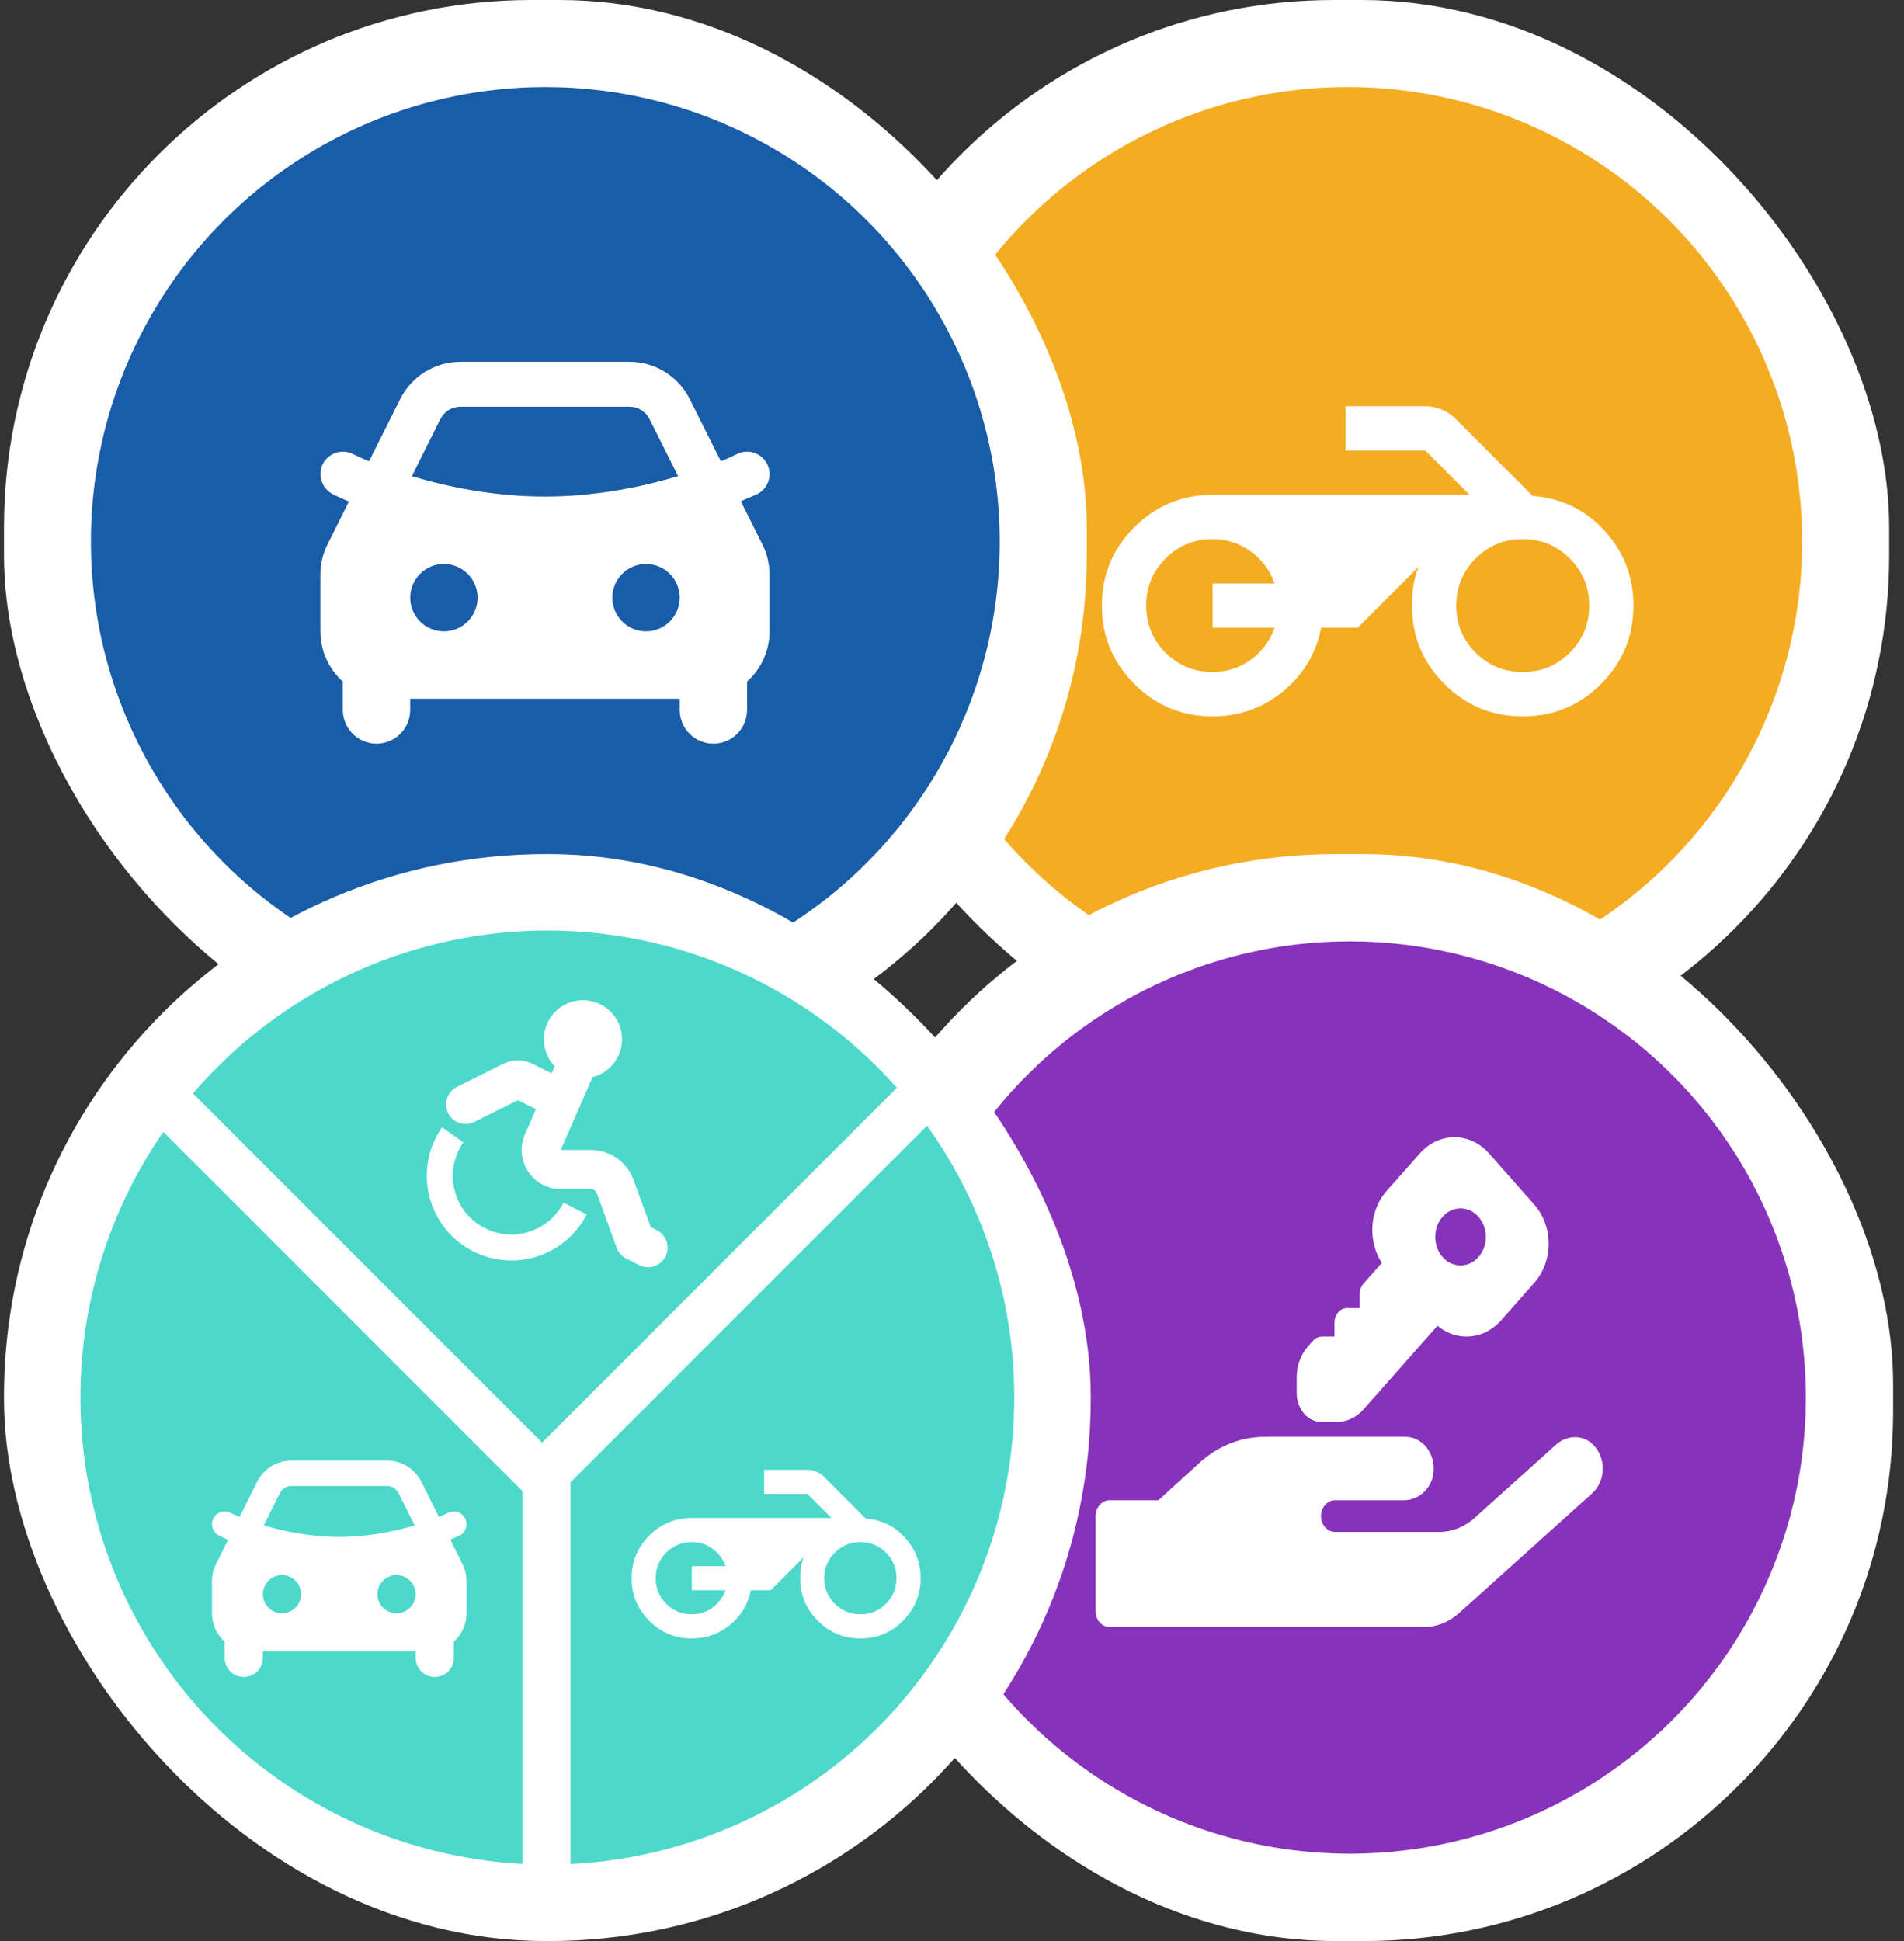 <svg width="52" height="53" viewBox="0 0 52 53" fill="none" xmlns="http://www.w3.org/2000/svg">
<rect x="0" y="0" width="52" height="53" fill="#333333" stroke="none"/>
<rect x="22.023" width="29.572" height="29.572" rx="14.406" fill="white"/>
<circle cx="36.807" cy="14.787" r="11.754" fill="#F4AD22" stroke="#F4AD22" stroke-width="1.314"/>
<g clip-path="url(#clip0_6237_8396)">
<path d="M33.118 19.56C32.282 19.56 31.568 19.265 30.979 18.675C30.389 18.085 30.094 17.372 30.094 16.536C30.093 15.699 30.388 14.986 30.979 14.396C31.569 13.806 32.282 13.511 33.118 13.511H40.135L38.925 12.301H36.748V11.092H38.91C39.072 11.092 39.225 11.122 39.372 11.182C39.518 11.243 39.647 11.329 39.757 11.439L41.859 13.541C42.645 13.602 43.301 13.919 43.825 14.494C44.349 15.069 44.611 15.749 44.611 16.536C44.611 17.372 44.316 18.086 43.726 18.676C43.136 19.266 42.423 19.561 41.587 19.56C40.751 19.56 40.037 19.265 39.447 18.675C38.857 18.086 38.562 17.372 38.562 16.536C38.562 16.354 38.575 16.175 38.6 15.998C38.626 15.822 38.674 15.648 38.744 15.477L37.08 17.141H36.082C35.941 17.846 35.593 18.426 35.039 18.88C34.484 19.333 33.844 19.56 33.118 19.56ZM41.587 18.35C42.091 18.35 42.52 18.174 42.872 17.821C43.225 17.468 43.402 17.04 43.402 16.536C43.402 16.032 43.225 15.603 42.872 15.25C42.52 14.897 42.091 14.721 41.587 14.721C41.083 14.721 40.654 14.897 40.301 15.25C39.949 15.603 39.772 16.032 39.772 16.536C39.772 17.04 39.949 17.468 40.301 17.821C40.654 18.174 41.083 18.35 41.587 18.35ZM33.118 18.35C33.501 18.35 33.847 18.239 34.154 18.018C34.462 17.796 34.681 17.503 34.812 17.141H33.118V15.931H34.812C34.681 15.568 34.462 15.275 34.154 15.054C33.847 14.832 33.502 14.721 33.118 14.721C32.614 14.721 32.186 14.897 31.833 15.25C31.48 15.603 31.304 16.032 31.304 16.536C31.304 17.04 31.48 17.468 31.833 17.821C32.186 18.174 32.614 18.35 33.118 18.35Z" fill="white"/>
</g>
<rect x="22.023" y="23.32" width="29.68" height="29.68" rx="14.459" fill="white"/>
<circle cx="36.864" cy="38.159" r="11.796" fill="#8732BB" stroke="#8732BB" stroke-width="1.319"/>
<g clip-path="url(#clip1_6237_8396)">
<path d="M43.514 39.451C43.231 39.161 42.788 39.18 42.49 39.451L40.268 41.45C39.995 41.696 39.656 41.83 39.306 41.829H36.462C36.36 41.829 36.263 41.783 36.19 41.702C36.118 41.621 36.078 41.511 36.078 41.396C36.078 41.281 36.118 41.171 36.19 41.09C36.263 41.009 36.36 40.963 36.462 40.963H38.345C38.727 40.963 39.084 40.668 39.145 40.243C39.152 40.195 39.156 40.145 39.156 40.096C39.155 39.866 39.074 39.647 38.93 39.485C38.785 39.323 38.59 39.232 38.386 39.232H34.539C33.89 39.232 33.261 39.483 32.757 39.943L31.639 40.963H30.307C30.205 40.963 30.107 41.009 30.035 41.09C29.962 41.171 29.922 41.281 29.922 41.396V43.993C29.922 44.108 29.962 44.218 30.035 44.299C30.107 44.38 30.205 44.426 30.307 44.426H38.886C39.235 44.426 39.574 44.292 39.847 44.047L43.484 40.774C43.572 40.695 43.643 40.596 43.693 40.483C43.742 40.37 43.77 40.246 43.773 40.12C43.776 39.994 43.754 39.869 43.709 39.754C43.665 39.638 43.598 39.535 43.514 39.451Z" fill="white"/>
<g clip-path="url(#clip2_6237_8396)">
<path d="M39.721 31.05C40.076 31.05 40.415 31.21 40.665 31.492L41.904 32.893C42.028 33.033 42.126 33.2 42.193 33.382C42.26 33.565 42.295 33.761 42.295 33.959C42.295 34.157 42.26 34.354 42.193 34.536C42.126 34.719 42.028 34.886 41.904 35.026L40.995 36.054C40.774 36.303 40.483 36.457 40.173 36.489C39.862 36.521 39.552 36.429 39.295 36.229L39.259 36.199L37.235 38.487C37.078 38.664 36.876 38.779 36.657 38.815L36.581 38.825L36.505 38.829H36.102C35.753 38.829 35.46 38.534 35.417 38.12L35.414 38.051V37.595C35.414 37.322 35.499 37.056 35.665 36.833L35.717 36.77L35.859 36.609C35.923 36.536 36.011 36.495 36.102 36.495H36.446V36.106C36.446 36.011 36.477 35.919 36.533 35.848C36.589 35.777 36.666 35.731 36.75 35.72L36.79 35.718H37.134V35.329C37.134 35.243 37.159 35.16 37.205 35.092L37.235 35.053L37.74 34.482L37.714 34.442C37.577 34.216 37.496 33.952 37.481 33.678L37.478 33.587C37.478 33.187 37.619 32.803 37.869 32.52L38.779 31.492C39.029 31.21 39.368 31.051 39.721 31.05ZM39.892 32.995H39.885C39.703 32.995 39.527 33.077 39.398 33.223C39.269 33.369 39.197 33.567 39.197 33.773C39.197 33.979 39.269 34.177 39.398 34.323C39.527 34.469 39.703 34.551 39.885 34.551H39.892C40.074 34.551 40.249 34.469 40.378 34.323C40.507 34.177 40.58 33.979 40.58 33.773C40.58 33.567 40.507 33.369 40.378 33.223C40.249 33.077 40.074 32.995 39.892 32.995Z" fill="white"/>
</g>
</g>
<rect x="0.109" width="29.571" height="29.571" rx="14.406" fill="white"/>
<circle cx="14.893" cy="14.787" r="11.753" fill="#195CA7" stroke="#195CA7" stroke-width="1.314"/>
<path fill-rule="evenodd" clip-rule="evenodd" d="M17.192 9.879C17.534 9.879 17.869 9.974 18.159 10.154C18.45 10.334 18.685 10.591 18.837 10.896L19.688 12.596C19.837 12.534 19.984 12.468 20.129 12.397C20.275 12.324 20.443 12.312 20.598 12.364C20.752 12.415 20.88 12.526 20.952 12.672C21.025 12.817 21.037 12.986 20.985 13.14C20.934 13.295 20.823 13.422 20.677 13.495C20.53 13.56 20.382 13.624 20.233 13.686L20.822 14.866C20.95 15.121 21.017 15.403 21.017 15.689V17.239C21.017 17.498 20.962 17.754 20.856 17.99C20.751 18.227 20.596 18.438 20.403 18.611V19.386C20.403 19.63 20.306 19.864 20.134 20.037C19.961 20.209 19.727 20.306 19.483 20.306C19.239 20.306 19.005 20.209 18.833 20.037C18.66 19.864 18.563 19.63 18.563 19.386V19.079H11.203V19.386C11.203 19.63 11.106 19.864 10.934 20.037C10.761 20.209 10.527 20.306 10.283 20.306C10.039 20.306 9.805 20.209 9.633 20.037C9.46 19.864 9.363 19.63 9.363 19.386V18.611C8.987 18.273 8.75 17.784 8.75 17.239V15.689C8.75 15.403 8.817 15.122 8.944 14.866L9.529 13.696C9.381 13.634 9.235 13.567 9.09 13.495C8.946 13.422 8.835 13.294 8.784 13.14C8.732 12.986 8.743 12.818 8.814 12.672C8.85 12.6 8.9 12.535 8.961 12.482C9.022 12.43 9.093 12.389 9.169 12.364C9.245 12.338 9.326 12.328 9.407 12.334C9.487 12.339 9.565 12.361 9.637 12.397C9.783 12.469 9.93 12.535 10.079 12.596L10.929 10.897C11.082 10.591 11.317 10.334 11.607 10.154C11.898 9.975 12.233 9.879 12.575 9.879H17.192ZM12.123 15.399C11.879 15.399 11.645 15.496 11.473 15.669C11.3 15.841 11.203 16.075 11.203 16.319C11.203 16.563 11.3 16.797 11.473 16.97C11.645 17.142 11.879 17.239 12.123 17.239C12.367 17.239 12.601 17.142 12.774 16.97C12.946 16.797 13.043 16.563 13.043 16.319C13.043 16.075 12.946 15.841 12.774 15.669C12.601 15.496 12.367 15.399 12.123 15.399ZM17.643 15.399C17.399 15.399 17.165 15.496 16.993 15.669C16.82 15.841 16.723 16.075 16.723 16.319C16.723 16.563 16.82 16.797 16.993 16.97C17.165 17.142 17.399 17.239 17.643 17.239C17.887 17.239 18.121 17.142 18.294 16.97C18.466 16.797 18.563 16.563 18.563 16.319C18.563 16.075 18.466 15.841 18.294 15.669C18.121 15.496 17.887 15.399 17.643 15.399ZM17.192 11.106H12.575C12.474 11.106 12.374 11.131 12.285 11.178C12.196 11.226 12.12 11.295 12.065 11.379L12.026 11.445L11.248 13.002C12.197 13.286 13.476 13.559 14.883 13.559C16.197 13.559 17.399 13.321 18.324 13.058L18.519 13.002L17.74 11.445C17.695 11.355 17.628 11.277 17.546 11.219C17.464 11.161 17.368 11.123 17.268 11.111L17.192 11.106H17.192Z" fill="white"/>
<rect x="0.109" y="23.32" width="29.68" height="29.68" rx="14.803" fill="white"/>
<circle cx="14.949" cy="38.16" r="12.077" fill="#4CD9CC" stroke="#4CD9CC" stroke-width="1.351"/>
<path d="M14.266 39.807H15.581V50.987H14.266V39.807Z" fill="white"/>
<path d="M3.898 30.343L4.828 29.413L15.387 39.971L14.457 40.901L3.898 30.343Z" fill="white"/>
<path d="M25.617 30.439L24.687 29.509L14.226 39.97L15.156 40.9L25.617 30.439Z" fill="white"/>
<path fill-rule="evenodd" clip-rule="evenodd" d="M10.574 39.88C10.767 39.88 10.957 39.934 11.122 40.036C11.287 40.137 11.42 40.283 11.506 40.456L11.988 41.419C12.073 41.385 12.156 41.347 12.238 41.307C12.321 41.266 12.416 41.259 12.504 41.288C12.591 41.317 12.664 41.38 12.705 41.463C12.746 41.545 12.753 41.641 12.724 41.728C12.694 41.816 12.632 41.888 12.549 41.929C12.466 41.966 12.382 42.002 12.297 42.038L12.631 42.706C12.704 42.851 12.741 43.011 12.741 43.173V44.051C12.741 44.198 12.71 44.343 12.65 44.477C12.591 44.611 12.503 44.731 12.394 44.828V45.268C12.394 45.406 12.339 45.539 12.241 45.637C12.143 45.734 12.011 45.789 11.872 45.789C11.734 45.789 11.601 45.734 11.504 45.637C11.406 45.539 11.351 45.406 11.351 45.268V45.094H7.18V45.268C7.18 45.406 7.125 45.539 7.027 45.637C6.929 45.734 6.796 45.789 6.658 45.789C6.52 45.789 6.387 45.734 6.289 45.637C6.192 45.539 6.137 45.406 6.137 45.268V44.828C5.923 44.637 5.789 44.36 5.789 44.051V43.172C5.789 43.011 5.827 42.851 5.899 42.706L6.231 42.043C6.147 42.008 6.064 41.97 5.982 41.929C5.9 41.888 5.837 41.815 5.808 41.728C5.779 41.641 5.785 41.545 5.826 41.463C5.846 41.422 5.874 41.385 5.909 41.355C5.943 41.325 5.983 41.303 6.027 41.288C6.07 41.274 6.116 41.268 6.161 41.271C6.207 41.274 6.251 41.286 6.292 41.307C6.374 41.347 6.458 41.385 6.542 41.419L7.024 40.457C7.111 40.283 7.244 40.138 7.409 40.036C7.573 39.934 7.763 39.88 7.957 39.88H10.574ZM7.701 43.008C7.563 43.008 7.43 43.063 7.332 43.161C7.234 43.259 7.18 43.392 7.18 43.53C7.18 43.668 7.234 43.801 7.332 43.898C7.43 43.996 7.563 44.051 7.701 44.051C7.839 44.051 7.972 43.996 8.07 43.898C8.167 43.801 8.222 43.668 8.222 43.53C8.222 43.392 8.167 43.259 8.07 43.161C7.972 43.063 7.839 43.008 7.701 43.008ZM10.829 43.008C10.691 43.008 10.559 43.063 10.461 43.161C10.363 43.259 10.308 43.392 10.308 43.53C10.308 43.668 10.363 43.801 10.461 43.898C10.559 43.996 10.691 44.051 10.829 44.051C10.968 44.051 11.1 43.996 11.198 43.898C11.296 43.801 11.351 43.668 11.351 43.53C11.351 43.392 11.296 43.259 11.198 43.161C11.1 43.063 10.968 43.008 10.829 43.008ZM10.574 40.575H7.957C7.9 40.575 7.843 40.589 7.793 40.616C7.742 40.643 7.699 40.682 7.668 40.73L7.646 40.767L7.205 41.65C7.743 41.811 8.468 41.966 9.265 41.966C10.01 41.966 10.691 41.831 11.215 41.682L11.325 41.65L10.884 40.767C10.859 40.716 10.821 40.672 10.774 40.639C10.728 40.606 10.674 40.585 10.617 40.578L10.574 40.575H10.574Z" fill="white"/>
<g clip-path="url(#clip3_6237_8396)">
<path d="M18.894 44.737C18.439 44.737 18.052 44.576 17.731 44.255C17.411 43.935 17.25 43.547 17.25 43.093C17.25 42.638 17.41 42.25 17.731 41.929C18.052 41.609 18.44 41.448 18.894 41.448H22.709L22.051 40.791H20.867V40.133H22.043C22.13 40.133 22.214 40.15 22.294 40.182C22.373 40.215 22.443 40.262 22.503 40.322L23.646 41.465C24.073 41.498 24.429 41.67 24.714 41.983C24.999 42.295 25.142 42.665 25.142 43.093C25.142 43.547 24.981 43.935 24.661 44.256C24.34 44.577 23.952 44.737 23.498 44.737C23.043 44.736 22.655 44.576 22.335 44.255C22.014 43.935 21.854 43.547 21.854 43.093C21.854 42.994 21.86 42.897 21.874 42.8C21.888 42.705 21.914 42.61 21.952 42.517L21.048 43.421H20.505C20.429 43.805 20.24 44.12 19.938 44.367C19.637 44.613 19.289 44.737 18.894 44.737ZM23.498 44.079C23.772 44.079 24.005 43.983 24.196 43.791C24.388 43.599 24.484 43.367 24.484 43.093C24.484 42.818 24.388 42.586 24.196 42.394C24.005 42.202 23.772 42.106 23.498 42.106C23.224 42.106 22.991 42.202 22.799 42.394C22.607 42.586 22.511 42.818 22.511 43.093C22.511 43.367 22.607 43.599 22.799 43.791C22.991 43.983 23.224 44.079 23.498 44.079ZM18.894 44.079C19.102 44.079 19.29 44.019 19.457 43.898C19.625 43.778 19.744 43.619 19.815 43.421H18.894V42.764H19.815C19.744 42.566 19.624 42.407 19.457 42.287C19.29 42.166 19.103 42.106 18.894 42.106C18.62 42.106 18.387 42.202 18.195 42.394C18.004 42.586 17.908 42.818 17.908 43.093C17.908 43.367 18.004 43.599 18.195 43.791C18.387 43.983 18.62 44.079 18.894 44.079Z" fill="white"/>
</g>
<path d="M15.921 27.31C16.181 27.309 16.432 27.404 16.627 27.576C16.822 27.748 16.948 27.986 16.98 28.244C17.013 28.502 16.95 28.763 16.803 28.978C16.656 29.193 16.436 29.347 16.184 29.411L15.314 31.399H16.134C16.39 31.399 16.639 31.478 16.848 31.624C17.058 31.771 17.217 31.979 17.304 32.219L17.772 33.507L17.938 33.589C18 33.621 18.056 33.664 18.102 33.717C18.148 33.77 18.183 33.831 18.205 33.898C18.227 33.964 18.236 34.034 18.231 34.104C18.226 34.174 18.208 34.242 18.176 34.305C18.145 34.368 18.102 34.424 18.049 34.47C17.996 34.516 17.934 34.551 17.868 34.573C17.801 34.595 17.731 34.604 17.661 34.599C17.591 34.594 17.523 34.575 17.46 34.544L17.105 34.366C16.983 34.305 16.889 34.199 16.842 34.071L16.301 32.584C16.289 32.549 16.266 32.52 16.236 32.499C16.206 32.478 16.171 32.467 16.134 32.467H15.314C14.545 32.467 14.028 31.677 14.337 30.972L14.636 30.287L14.143 30.04L12.958 30.632C12.896 30.664 12.827 30.683 12.757 30.688C12.687 30.694 12.616 30.685 12.549 30.663C12.482 30.641 12.421 30.606 12.367 30.56C12.314 30.514 12.271 30.458 12.239 30.395C12.208 30.332 12.189 30.263 12.184 30.193C12.179 30.123 12.188 30.052 12.211 29.985C12.233 29.919 12.269 29.857 12.316 29.804C12.362 29.752 12.418 29.708 12.482 29.677L13.745 29.046C13.868 28.984 14.005 28.952 14.143 28.952C14.28 28.952 14.417 28.984 14.54 29.046L15.064 29.308L15.149 29.114C15.005 28.963 14.908 28.773 14.871 28.567C14.833 28.361 14.857 28.149 14.94 27.957C15.022 27.765 15.158 27.601 15.333 27.486C15.507 27.371 15.712 27.309 15.921 27.31ZM12.073 30.781L12.655 31.191C12.531 31.368 12.445 31.568 12.4 31.78C12.356 31.991 12.355 32.209 12.398 32.421C12.44 32.633 12.525 32.834 12.647 33.013C12.769 33.191 12.926 33.343 13.109 33.459C13.291 33.574 13.495 33.652 13.709 33.687C13.922 33.722 14.14 33.713 14.35 33.661C14.56 33.61 14.757 33.516 14.93 33.386C15.102 33.256 15.247 33.092 15.354 32.905L15.391 32.838L16.024 33.161C15.881 33.439 15.683 33.686 15.442 33.885C15.202 34.084 14.923 34.233 14.623 34.322C14.324 34.41 14.009 34.437 13.699 34.401C13.388 34.364 13.088 34.265 12.817 34.11C12.546 33.954 12.309 33.745 12.121 33.495C11.933 33.246 11.798 32.961 11.723 32.657C11.649 32.353 11.636 32.038 11.687 31.73C11.738 31.421 11.85 31.126 12.018 30.863L12.073 30.781Z" fill="white"/>
<defs>
<clipPath id="clip0_6237_8396">
<rect width="14.518" height="14.518" fill="white" transform="translate(30.094 8.067)"/>
</clipPath>
<clipPath id="clip1_6237_8396">
<rect width="13.851" height="13.851" fill="white" transform="translate(29.922 30.575)"/>
</clipPath>
<clipPath id="clip2_6237_8396">
<rect width="8.257" height="9.334" fill="white" transform="translate(34.727 30.274)"/>
</clipPath>
<clipPath id="clip3_6237_8396">
<rect width="7.892" height="7.892" fill="white" transform="translate(17.25 38.49)"/>
</clipPath>
</defs>
</svg>

